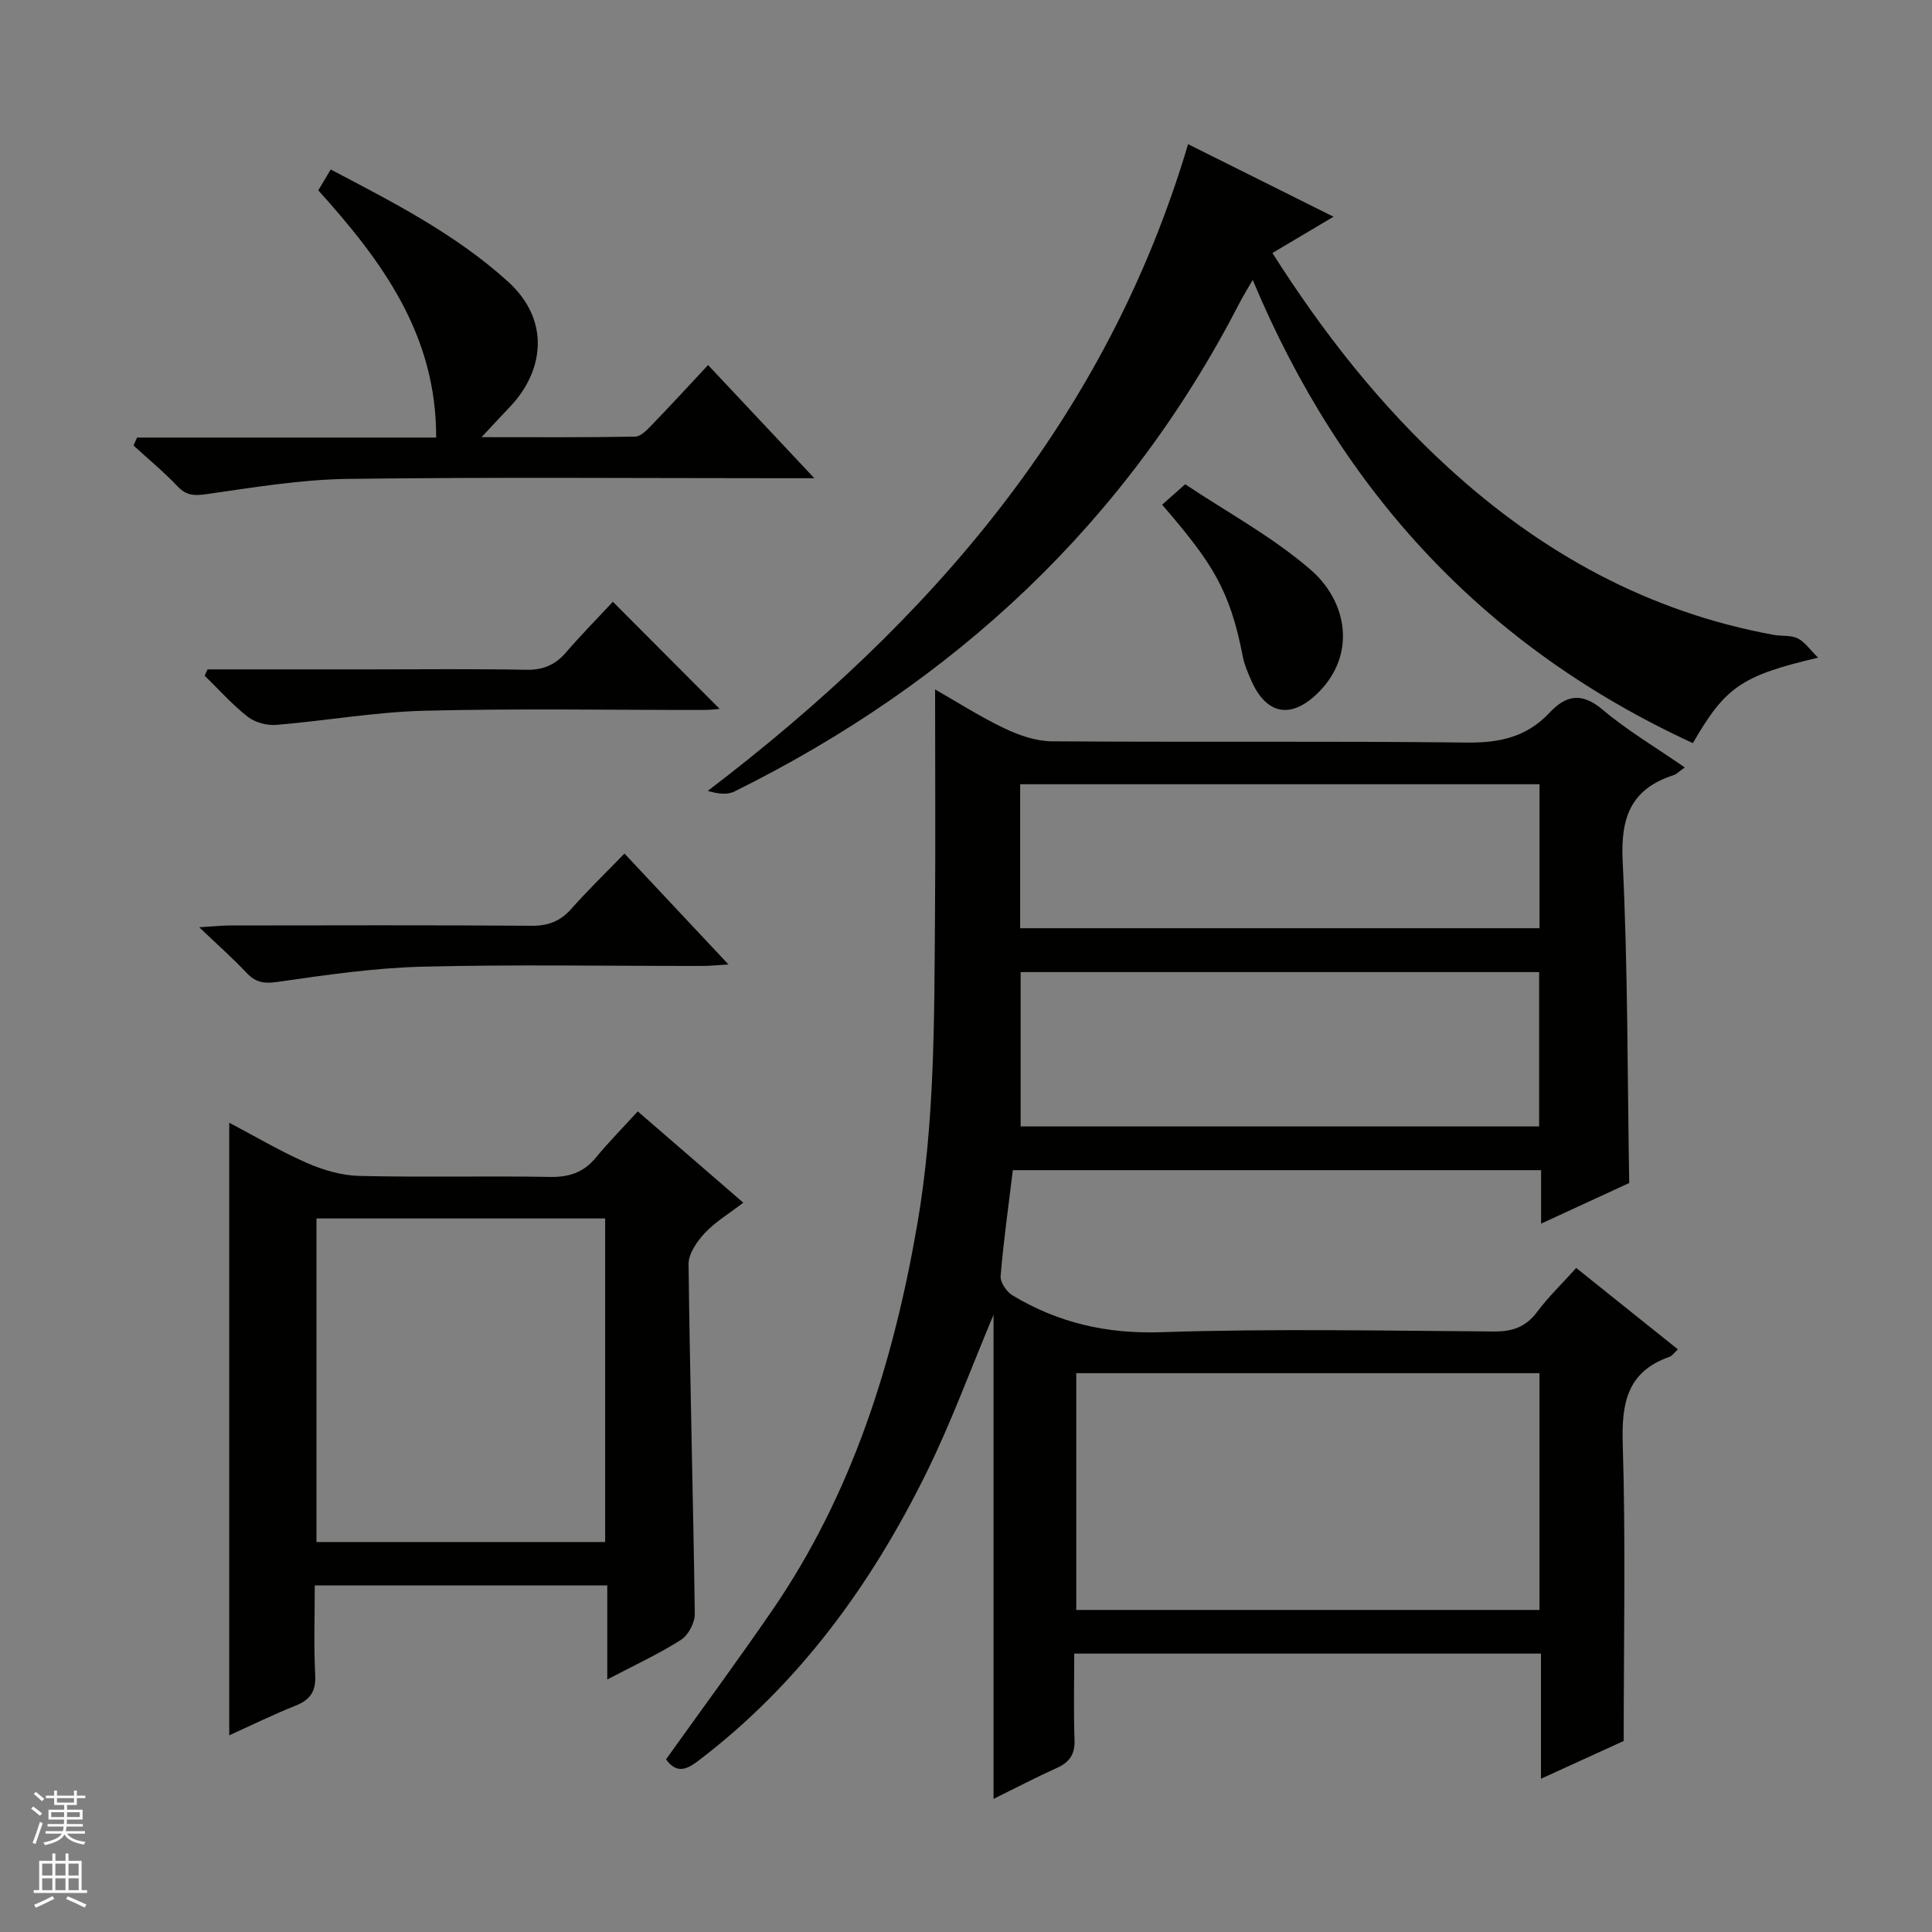 <svg enable-background="new 0 0 400 400" viewBox="0 0 400 400" xmlns="http://www.w3.org/2000/svg"><rect x="0" y="0" width="400" height="400" fill="#808080" stroke="none"/><g fill="#010100"><path d="m347.39 279.37c-.76.69-1.16 1.34-1.73 1.54-8.75 3.07-9.95 9.52-9.69 18 .63 20.26.2 40.54.2 61.54-4.64 2.12-10.63 4.85-17.13 7.82 0-9 0-17.27 0-25.91-32.19 0-64.08 0-96.63 0 0 5.92-.15 11.88.06 17.83.11 2.94-.96 4.61-3.57 5.8-4.21 1.9-8.31 4.04-13.2 6.45 0-33.77 0-66.79 0-100.23-4.75 11.29-8.75 22.27-13.88 32.68-11.46 23.25-26.43 43.86-47.33 59.73-2.62 1.99-4.54 2.44-6.6-.36 7.33-10.26 14.81-20.4 21.95-30.79 16.62-24.2 25.16-51.46 30.09-80.09 3.63-21.1 3.48-42.39 3.65-63.67.12-15.45.02-30.9.02-46.97 4.65 2.65 9.35 5.67 14.36 8.06 3.03 1.44 6.52 2.65 9.81 2.68 28.66.21 57.32-.07 85.98.26 6.76.08 12.38-1.18 17.04-6.16 3.38-3.61 6.62-4.35 10.95-.7 5.15 4.35 11.04 7.83 17.08 12.01-1.09.76-1.65 1.38-2.33 1.6-8.77 2.83-10.98 8.68-10.54 17.74 1.09 22.08.98 44.22 1.36 66.7-5.63 2.6-11.61 5.35-18.24 8.41 0-4.05 0-7.44 0-11.07-36.71 0-72.93 0-109.37 0-.91 7.44-1.93 14.66-2.53 21.91-.11 1.29 1.22 3.26 2.44 4 9.43 5.68 19.45 8.01 30.73 7.64 22.97-.76 45.98-.31 68.97-.15 3.85.03 6.6-.93 8.94-4.06 2.37-3.16 5.26-5.95 8.09-9.09 7.18 5.75 14.04 11.24 21.05 16.85zm-28.66 53.95c0-16.72 0-32.8 0-49.02-32.12 0-63.98 0-95.9 0v49.02zm-107.42-100.1h107.35c0-10.8 0-21.36 0-31.96-35.92 0-71.52 0-107.35 0zm-.1-41.04h107.53c0-10.19 0-19.96 0-29.81-35.97 0-71.68 0-107.53 0z"/><path d="m132.04 230.1c7.53 6.51 14.4 12.46 21.85 18.9-2.92 2.25-5.77 3.95-7.96 6.28-1.62 1.73-3.39 4.28-3.37 6.45.28 24.12.96 48.24 1.29 72.36.03 1.84-1.32 4.43-2.84 5.41-4.57 2.92-9.54 5.2-15.28 8.22 0-6.99 0-13.16 0-19.47-20.5 0-40.25 0-60.56 0 0 6.36-.22 12.49.09 18.59.17 3.42-1.09 5.12-4.14 6.33-4.57 1.82-9 4-13.66 6.11 0-42.37 0-84.23 0-126.83 5.39 2.83 10.58 5.92 16.07 8.32 3.38 1.48 7.19 2.6 10.84 2.69 13.15.32 26.32-.03 39.48.21 4.01.07 7.02-.94 9.56-4.05 2.64-3.2 5.57-6.16 8.63-9.52zm-6.75 22.17c-20.11 0-39.84 0-59.77 0v66.99h59.77c0-22.39 0-44.45 0-66.99z"/><path d="m376.42 136.16c-15.91 3.74-19.22 6.09-25.93 17.7-42.78-19.72-72.67-51.76-91.13-95.91-1.12 1.95-1.93 3.25-2.64 4.61-23.45 45.59-59.01 78.69-104.66 101.31-1.48.73-3.42.51-5.52-.13 46.15-35.16 82.53-76.98 99.44-133.89 9.52 4.75 19.38 9.67 30.11 15.02-4.58 2.72-8.46 5.02-12.65 7.51 10.49 16.53 22.27 31.51 36.48 44.5 19.29 17.64 41.42 29.85 67.36 34.57 1.63.3 3.48.02 4.9.71 1.44.69 2.45 2.24 4.24 4z"/><path d="m28.38 90.59h61.92c.07-21.29-11.16-36.49-24.4-51.18.76-1.28 1.57-2.64 2.57-4.32 13.02 6.84 25.85 13.38 36.7 23.21 8.96 8.12 7.35 18.69.38 25.96-1.79 1.87-3.54 3.78-5.85 6.25 10.93 0 21.37.08 31.8-.11 1.21-.02 2.53-1.47 3.54-2.51 3.8-3.93 7.49-7.96 11.56-12.31 7.51 8 14.31 15.24 22 23.43-2.71 0-4.41 0-6.11 0-30.16 0-60.33-.25-90.49.14-9.73.13-19.46 1.76-29.13 3.14-2.57.37-4.22.38-6.09-1.58-2.86-3.01-6.08-5.67-9.14-8.47.25-.55.5-1.1.74-1.65z"/><path d="m42.97 138.59h33.42c10.83 0 21.66-.13 32.48.08 3.48.07 6.01-.94 8.26-3.54 3.26-3.76 6.76-7.32 9.76-10.54 7.8 7.83 15.03 15.08 22.1 22.17-.44.03-1.81.23-3.18.23-19.32.02-38.66-.33-57.97.16-10.23.26-20.42 2.09-30.65 2.93-1.94.16-4.39-.5-5.9-1.68-3.22-2.52-5.97-5.64-8.92-8.51.2-.44.4-.87.6-1.3z"/><path d="m129.29 176.72c7.28 7.76 14.07 15.01 21.54 22.97-2.35.13-3.88.3-5.42.3-19.3.02-38.6-.33-57.89.15-10.05.25-20.11 1.72-30.08 3.16-2.85.41-4.58.07-6.46-1.95-2.72-2.9-5.72-5.54-9.73-9.37 3.09-.19 4.75-.37 6.42-.37 20.79-.02 41.59-.09 62.38.06 3.46.03 5.96-.94 8.24-3.51 3.41-3.85 7.12-7.44 11-11.44z"/><path d="m240.61 104.49c1.39-1.23 2.61-2.32 4.77-4.23 8.55 5.71 17.98 10.81 25.92 17.65 7.57 6.52 9.53 17.31 1.93 25.18-5.71 5.91-11.03 5.09-14.25-2.38-.65-1.52-1.34-3.07-1.65-4.68-2.73-14.15-6.48-19.61-16.72-31.54z"/></g><path d="m6.45 374.46.42-.45c.65.47 1.27.95 1.85 1.44l-.45.49c-.66-.56-1.26-1.06-1.83-1.48m.93 7.33-.63-.26c.55-1.36 1.05-2.8 1.52-4.33.19.1.38.19.59.27-.46 1.29-.95 2.73-1.48 4.32m-.38-10.38.44-.42c.43.34 1.01.82 1.74 1.44l-.49.49c-.53-.51-1.09-1.01-1.69-1.51m2.5.35h1.72v-1.04h.59v1.04h3.52v-1.04h.59v1.04h1.75v.53h-1.75v1.42h-2.03v.97h3.22v2.03h-3.24c0 .35-.01.66-.03.93h3.32v.53h-3.37c-.03.27-.08.58-.15.94h3.96v.53h-3.71c.67.92 1.93 1.48 3.79 1.68-.13.24-.23.44-.29.59-2.13-.38-3.48-1.08-4.04-2.12-.43.97-1.77 1.72-4.03 2.23-.09-.19-.2-.37-.33-.55 2.1-.42 3.37-1.03 3.81-1.83h-3.36v-.53h3.58c.08-.29.13-.61.16-.94h-3.33v-.53h3.39c.02-.27.04-.58.04-.93h-3.23v-2.03h3.25v-.97h-2.07v-1.42h-1.73zm1.12 3.44v1h2.65c.01-.3.02-.44.01-.4v-.25-.35zm1.19-2h3.52v-.91h-3.52zm4.71 2h-2.63v.59c0 .15-.01.28-.01.4h2.64z" fill="#fafafc"/><path d="m13.55 383.74h.63v1.52h2.72v6.07h1.13v.6h-11.05v-.6h1.13v-6.07h2.73v-1.52h.63v1.52h2.1v-1.52zm-2.68 8.83.38.56c-1.24.63-2.53 1.25-3.85 1.85-.1-.21-.21-.42-.34-.63 1.36-.55 2.63-1.15 3.81-1.78m-2.13-4.27h2.1v-2.45h-2.1zm0 3.04h2.1v-2.46h-2.1zm2.72-3.04h2.1v-2.45h-2.1zm0 3.04h2.1v-2.46h-2.1zm6.07 3.6c-1.41-.71-2.7-1.3-3.86-1.78l.35-.56c1.45.62 2.75 1.19 3.88 1.72zm-1.25-9.09h-2.1v2.45h2.1zm-2.09 5.49h2.1v-2.46h-2.1z" fill="#fafafc"/></svg>